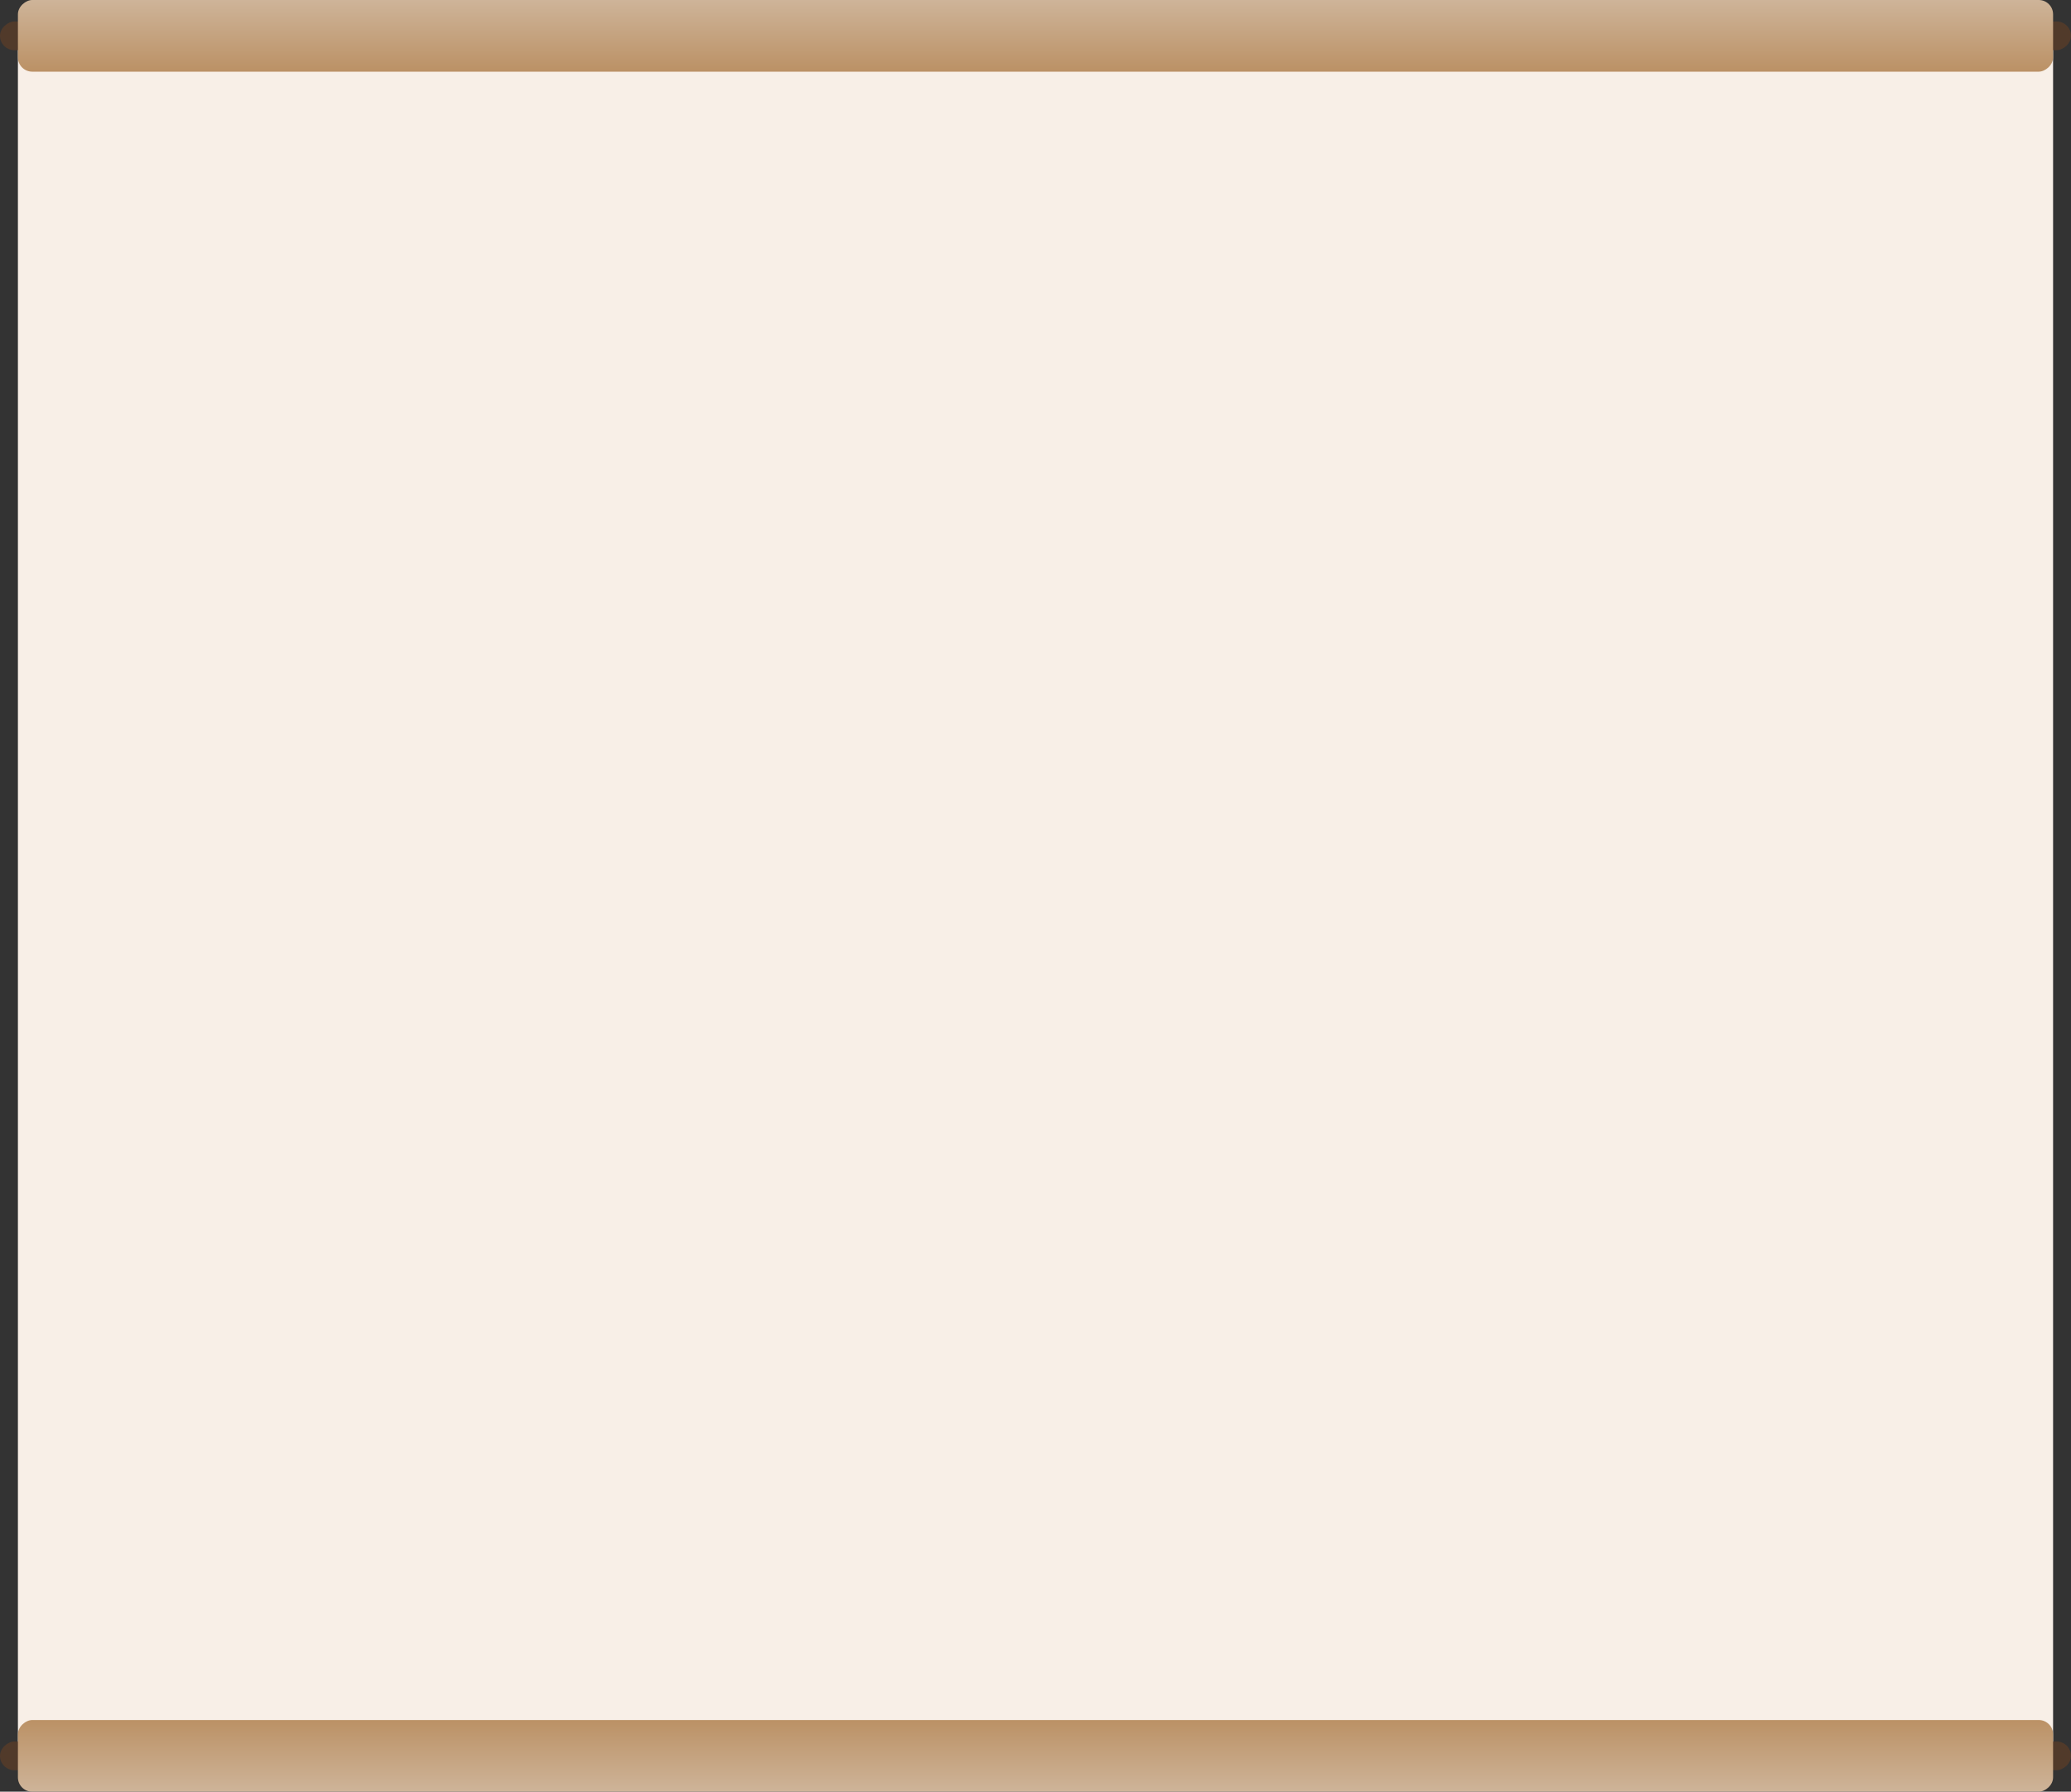 <svg width="578" height="500" viewBox="0 0 578 500" fill="none" xmlns="http://www.w3.org/2000/svg">
<rect x="0" y="0" width="578" height="500" fill="#333333" stroke="none"/>
<rect x="5" y="10" width="568" height="480" fill="#F8EFE7"/>
<rect x="578" y="6" width="8" height="578" rx="4" transform="rotate(90 578 6)" fill="#513A2A"/>
<rect x="573" width="20" height="568" rx="4" transform="rotate(90 573 0)" fill="url(#paint0_linear_1363_3268)"/>
<rect x="578" y="486" width="8" height="578" rx="4" transform="rotate(90 578 486)" fill="#513A2A"/>
<rect x="5" y="500" width="20" height="568" rx="4" transform="rotate(-90 5 500)" fill="url(#paint1_linear_1363_3268)"/>
<defs>
<linearGradient id="paint0_linear_1363_3268" x1="573" y1="272.417" x2="593" y2="272.417" gradientUnits="userSpaceOnUse">
<stop stop-color="#CEB499"/>
<stop offset="1" stop-color="#BB9165"/>
</linearGradient>
<linearGradient id="paint1_linear_1363_3268" x1="5" y1="772.417" x2="25" y2="772.417" gradientUnits="userSpaceOnUse">
<stop stop-color="#CEB499"/>
<stop offset="1" stop-color="#BB9165"/>
<stop offset="1" stop-color="#9F866C"/>
</linearGradient>
</defs>
</svg>
